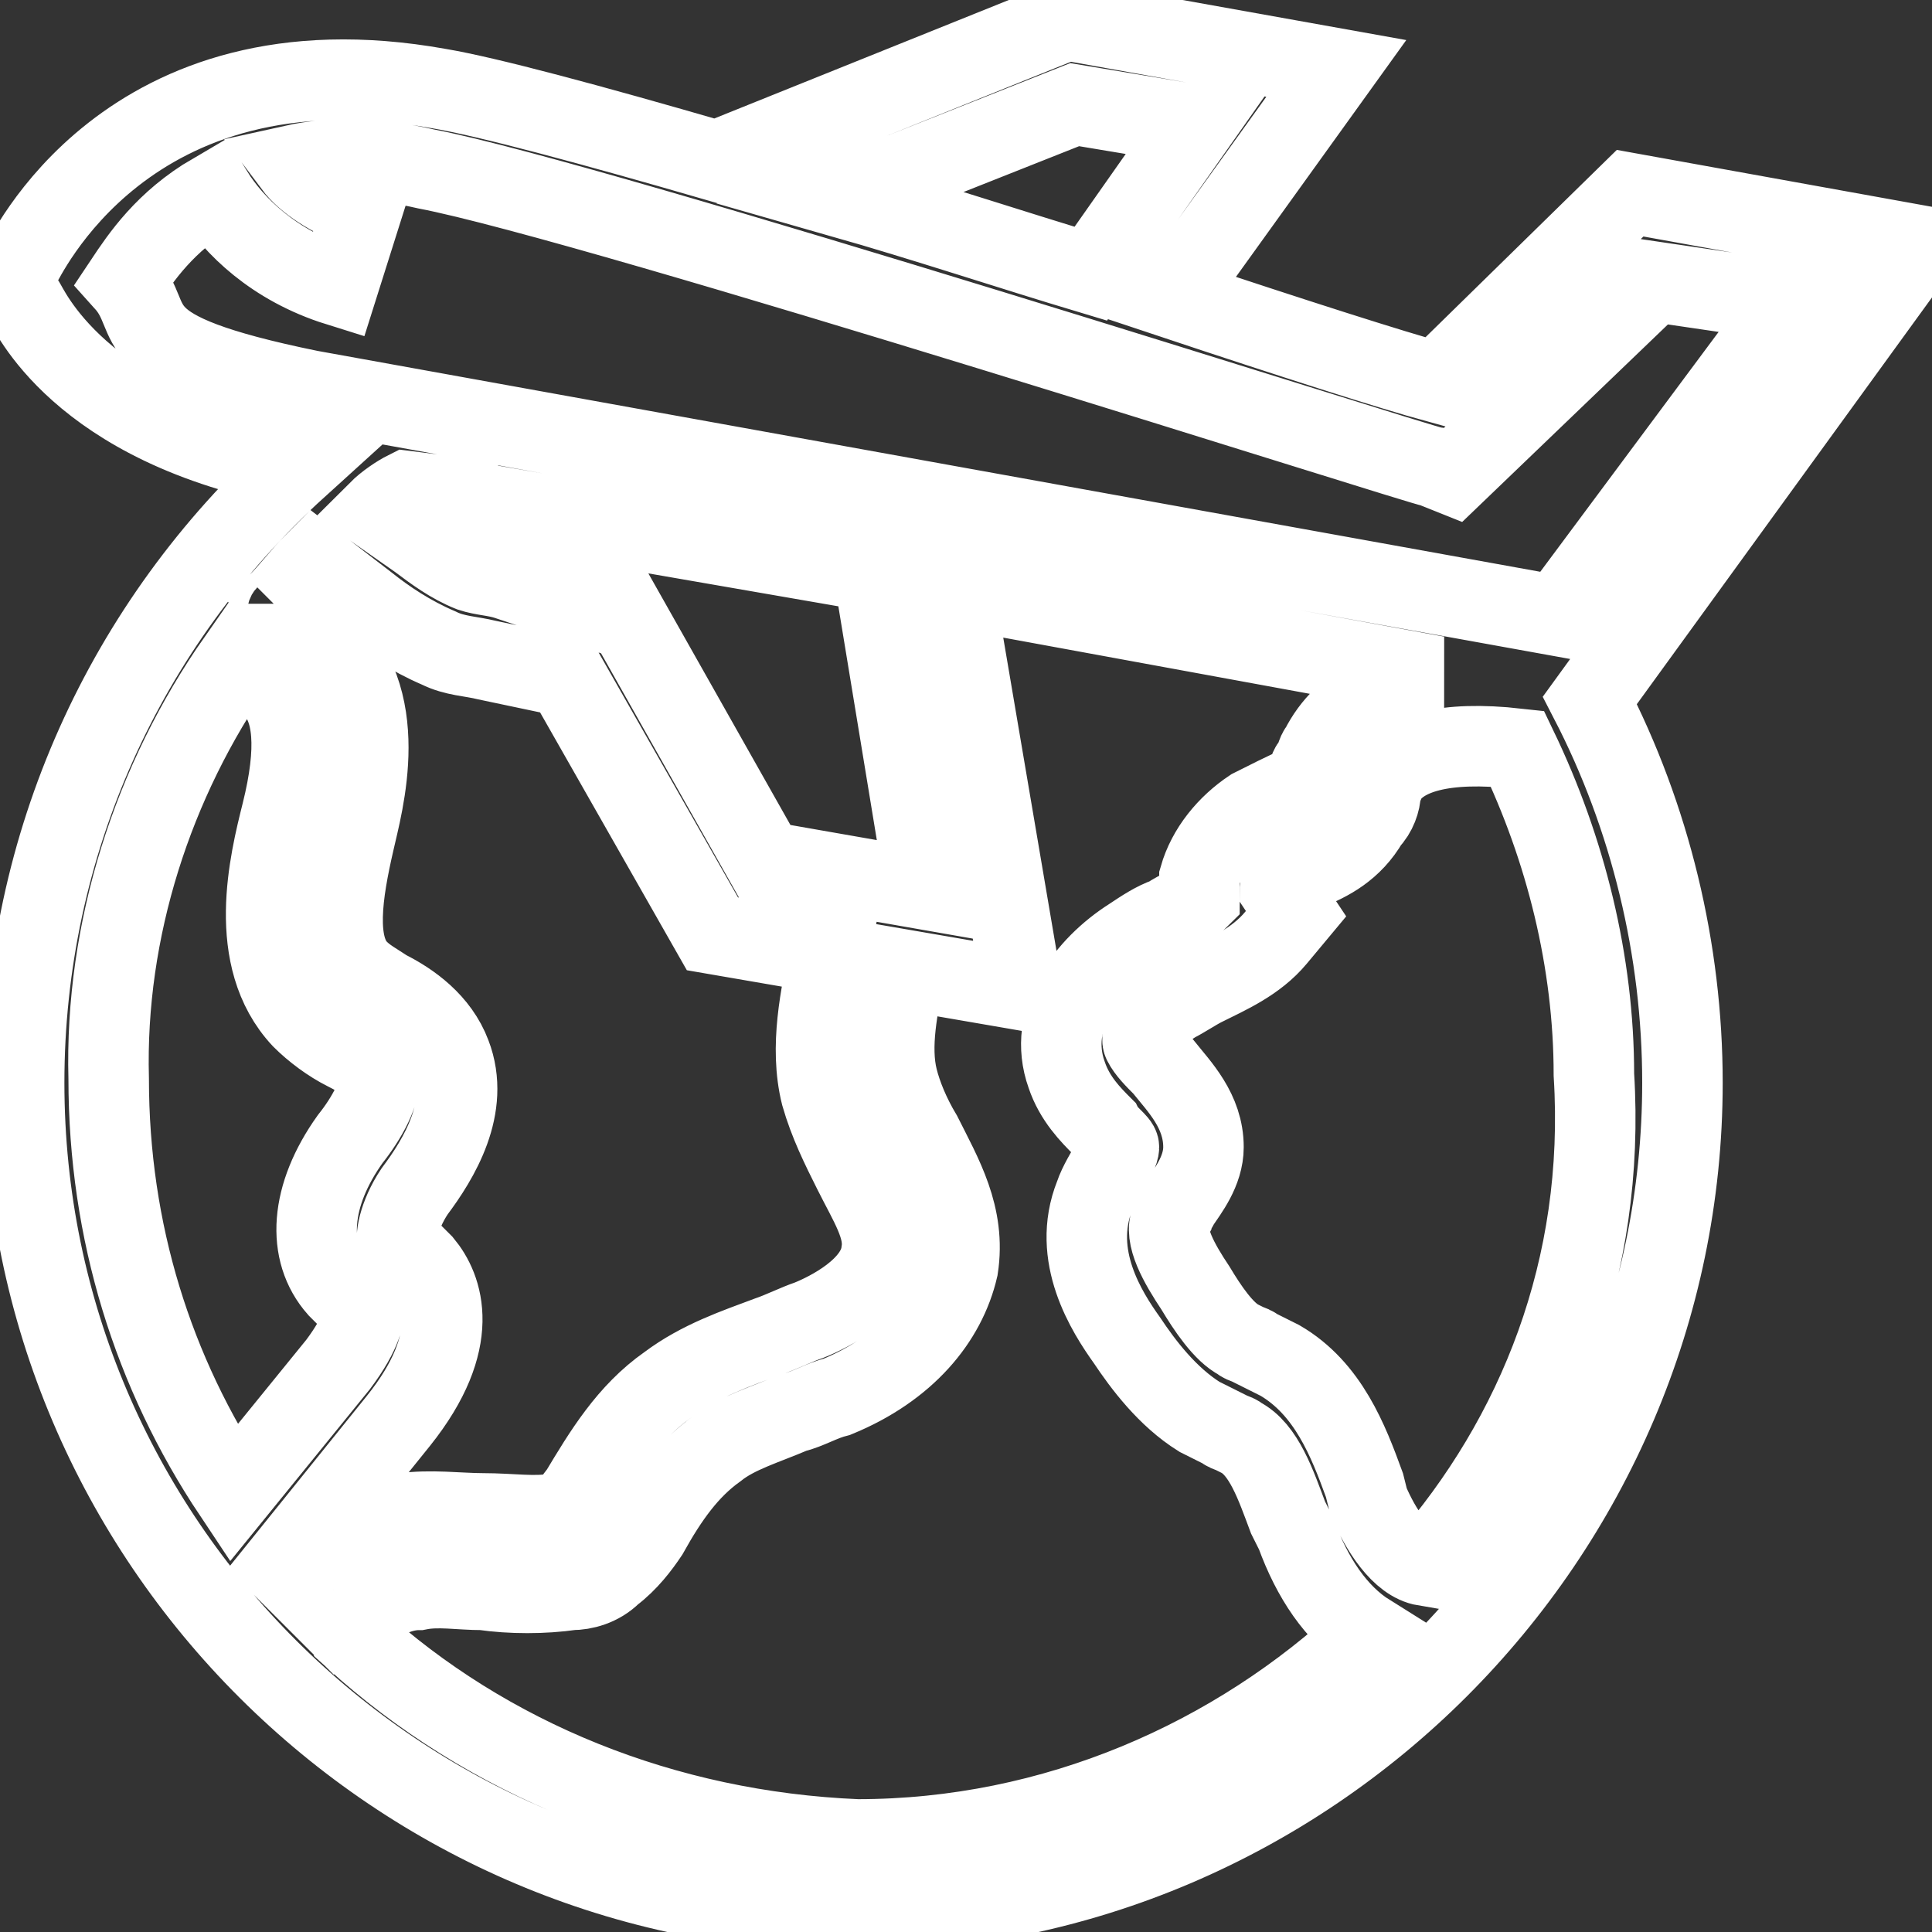 <?xml version="1.0" ?><svg id="Layer_1" style="enable-background:new 0 0 48 48;" version="1.1" viewBox="0 0 48 48" xml:space="preserve" xmlns="http://www.w3.org/2000/svg" xmlns:xlink="http://www.w3.org/1999/xlink"><rect x="0" y="0" width="48" height="48" fill="#333333" stroke="none"/><g><path d="M35.7,9.5c-1.1-0.3-3.6-1.1-6.6-2.1l4.1-5.7l-6.7-1.2L17.8,4c-3.1-0.9-5.7-1.6-6.9-1.8C3.1,0.8,0.6,6.5,0.5,6.6L0.3,7   l0.3,0.5c0.1,0.1,1.3,3.1,6.8,4.1l0,0c-4.3,3.9-6.8,9.4-6.8,15.3c0,11.4,9.3,20.6,20.6,20.6s20.6-9.3,20.6-20.6   c0-3.3-0.8-6.6-2.3-9.5l8.2-11.3l-7.2-1.3L35.7,9.5z M26.7,2.6l3,0.5l-2.6,3.7c-2-0.6-4.1-1.3-6.2-1.9L26.7,2.6z M11.7,12.4   l1.2,2.1l-0.3-0.1c-0.3-0.1-0.6-0.1-0.9-0.2c-0.5-0.2-0.9-0.5-1.3-0.8l-1-0.7c0.2-0.2,0.5-0.4,0.7-0.5L11.7,12.4z M21.7,14.2   l1.3,7.9l-4-0.7l-4.8-8.5L21.7,14.2z M20.4,27.2c0.2,0.7,0.5,1.3,0.8,1.9c0.4,0.8,0.8,1.4,0.7,2c-0.1,0.9-1.3,1.5-1.8,1.7   c-0.3,0.1-0.7,0.3-1,0.4c-0.8,0.3-1.7,0.6-2.5,1.2c-1,0.7-1.6,1.7-2.2,2.7c-0.1,0.1-0.2,0.3-0.3,0.4c0,0-0.1,0-0.3,0.1   c-0.5,0.1-1.1,0-1.8,0c-0.6,0-1.3-0.1-2,0C9.1,37.6,8,38.2,7.4,39c0,0.1-0.1,0.1-0.1,0.2C7.2,39.1,7.1,39,7,38.9l2.9-3.6   c1.6-2,1.1-3.3,0.6-3.9c-0.1-0.1-0.3-0.3-0.4-0.4c-0.1,0-0.1-0.1-0.2-0.1c-0.1-0.1,0-0.7,0.4-1.3c0.6-0.8,1.4-2.1,0.9-3.4   c-0.3-0.8-1-1.3-1.6-1.6c-0.3-0.2-0.5-0.3-0.7-0.5c-0.6-0.6-0.4-1.9-0.1-3.2c0.2-0.9,1-3.6-0.8-5.1c-0.1-0.1-0.3-0.2-0.4-0.3   c-0.2-0.1-0.5-0.4-0.5-0.5c0,0.1,0.1,0.2,0,0.3L6.9,15c0.3-0.3,0.6-0.7,0.9-1l1.3,1c0.5,0.4,1.1,0.8,1.8,1.1   c0.4,0.2,0.8,0.2,1.2,0.3l1.9,0.4l0-0.1l3.7,6.5l2.9,0.5C20.4,24.7,20.1,26,20.4,27.2z M5.9,16.4c0.2,0.2,0.4,0.4,0.6,0.5   C6.6,17,6.7,17,6.8,17.1c0.5,0.5,0.6,1.5,0.2,3.1c-0.3,1.2-0.9,3.6,0.5,5.1c0.3,0.3,0.7,0.6,1.1,0.8c0.4,0.2,0.7,0.4,0.8,0.6   c0.1,0.4-0.3,1.1-0.7,1.6c-1,1.4-1.1,2.8-0.3,3.7c0.1,0.1,0.3,0.3,0.4,0.4c0.1,0,0.1,0.1,0.2,0.1c0.1,0.1,0,0.6-0.6,1.4l-2.6,3.2   c-2-3-3.1-6.5-3.1-10.3C2.6,23.1,3.8,19.4,5.9,16.4z M8.8,40.7L8.8,40.7c0-0.1,0-0.3,0.2-0.5c0.3-0.4,0.9-0.7,1.4-0.7   c0.5-0.1,1,0,1.6,0c0.7,0.1,1.5,0.1,2.2,0c0.3,0,0.7-0.1,1-0.4c0.4-0.3,0.7-0.7,0.9-1c0.5-0.9,1-1.6,1.7-2.1   c0.5-0.4,1.2-0.6,1.9-0.9c0.4-0.1,0.7-0.3,1.1-0.4c1.7-0.7,2.7-1.9,3-3.2c0.2-1.3-0.4-2.3-0.9-3.3c-0.3-0.5-0.5-1-0.6-1.4   c-0.2-0.8,0-1.8,0.2-2.7l2.9,0.5l-1.7-10l12,2.2c-1.1,0.2-2.3,0.6-2.9,1.8c-0.1,0.1-0.1,0.3-0.2,0.4c-0.1,0.1-0.1,0.3-0.1,0.3   c-0.1,0.2-0.4,0.3-0.8,0.5c-0.2,0.1-0.4,0.2-0.6,0.3c-0.6,0.4-1.1,1-1.3,1.7c0,0.2,0,0.3,0,0.5c-0.2,0.2-0.5,0.3-0.8,0.5   c-0.3,0.1-0.6,0.3-0.9,0.5c-1.1,0.7-2.1,2-1.6,3.4c0.2,0.6,0.6,1,0.9,1.3c0.1,0.2,0.4,0.4,0.4,0.5c0,0.1-0.1,0.3-0.2,0.4   c-0.1,0.2-0.3,0.5-0.4,0.8c-0.6,1.5,0.3,2.9,0.8,3.6c0.4,0.6,1,1.4,1.8,1.9c0.2,0.1,0.4,0.2,0.6,0.3c0.1,0.1,0.3,0.1,0.4,0.2   c0.6,0.3,0.9,1.2,1.2,2l0.2,0.4c0.4,1.1,1,2,1.8,2.5c-3.3,3.1-7.8,5.1-12.7,5.1C16.5,45.5,12.1,43.7,8.8,40.7z M35.4,38.9   c-0.6-0.1-1.1-0.9-1.4-1.6l-0.1-0.4c-0.4-1.1-0.9-2.4-2.1-3.1c-0.2-0.1-0.4-0.2-0.6-0.3c-0.1-0.1-0.3-0.1-0.4-0.2   c-0.4-0.2-0.8-0.8-1.1-1.3c-0.4-0.6-0.8-1.3-0.6-1.7c0-0.1,0.1-0.2,0.2-0.4c0.2-0.3,0.6-0.8,0.6-1.4c0-0.9-0.6-1.5-1-2   c-0.2-0.2-0.4-0.4-0.5-0.6c-0.1-0.2,0.3-0.7,0.8-1c0.2-0.1,0.5-0.3,0.7-0.4c0.6-0.3,1.3-0.6,1.8-1.2l0.5-0.6l-0.4-0.6   c0-0.1,0.2-0.2,0.3-0.3c0.1-0.1,0.3-0.2,0.4-0.2c0.5-0.2,1.1-0.5,1.5-1.2c0.2-0.2,0.3-0.5,0.3-0.7c0-0.1,0.1-0.2,0.1-0.3   c0.4-0.7,1.5-1,3.3-0.8c1.2,2.5,1.9,5.3,1.9,8.1C39.9,31.5,38.2,35.7,35.4,38.9z M44.5,7.5l-5.8,7.8l-31-5.6C2.8,8.7,4,8,3.1,7   c0.4-0.6,1-1.5,2.2-2.2c0.5,0.8,1.5,1.8,3.1,2.3L9,5.2C8.2,4.9,7.6,4.5,7.3,4.1c0.9-0.2,2-0.2,3.3,0.1c4.2,0.8,24.8,7.4,25,7.4   l0.5,0.2l5-4.8L44.5,7.5z" stroke="#FFFFFF" stroke-width="2" fill="none" fill-rule="evenodd"/></g></svg>